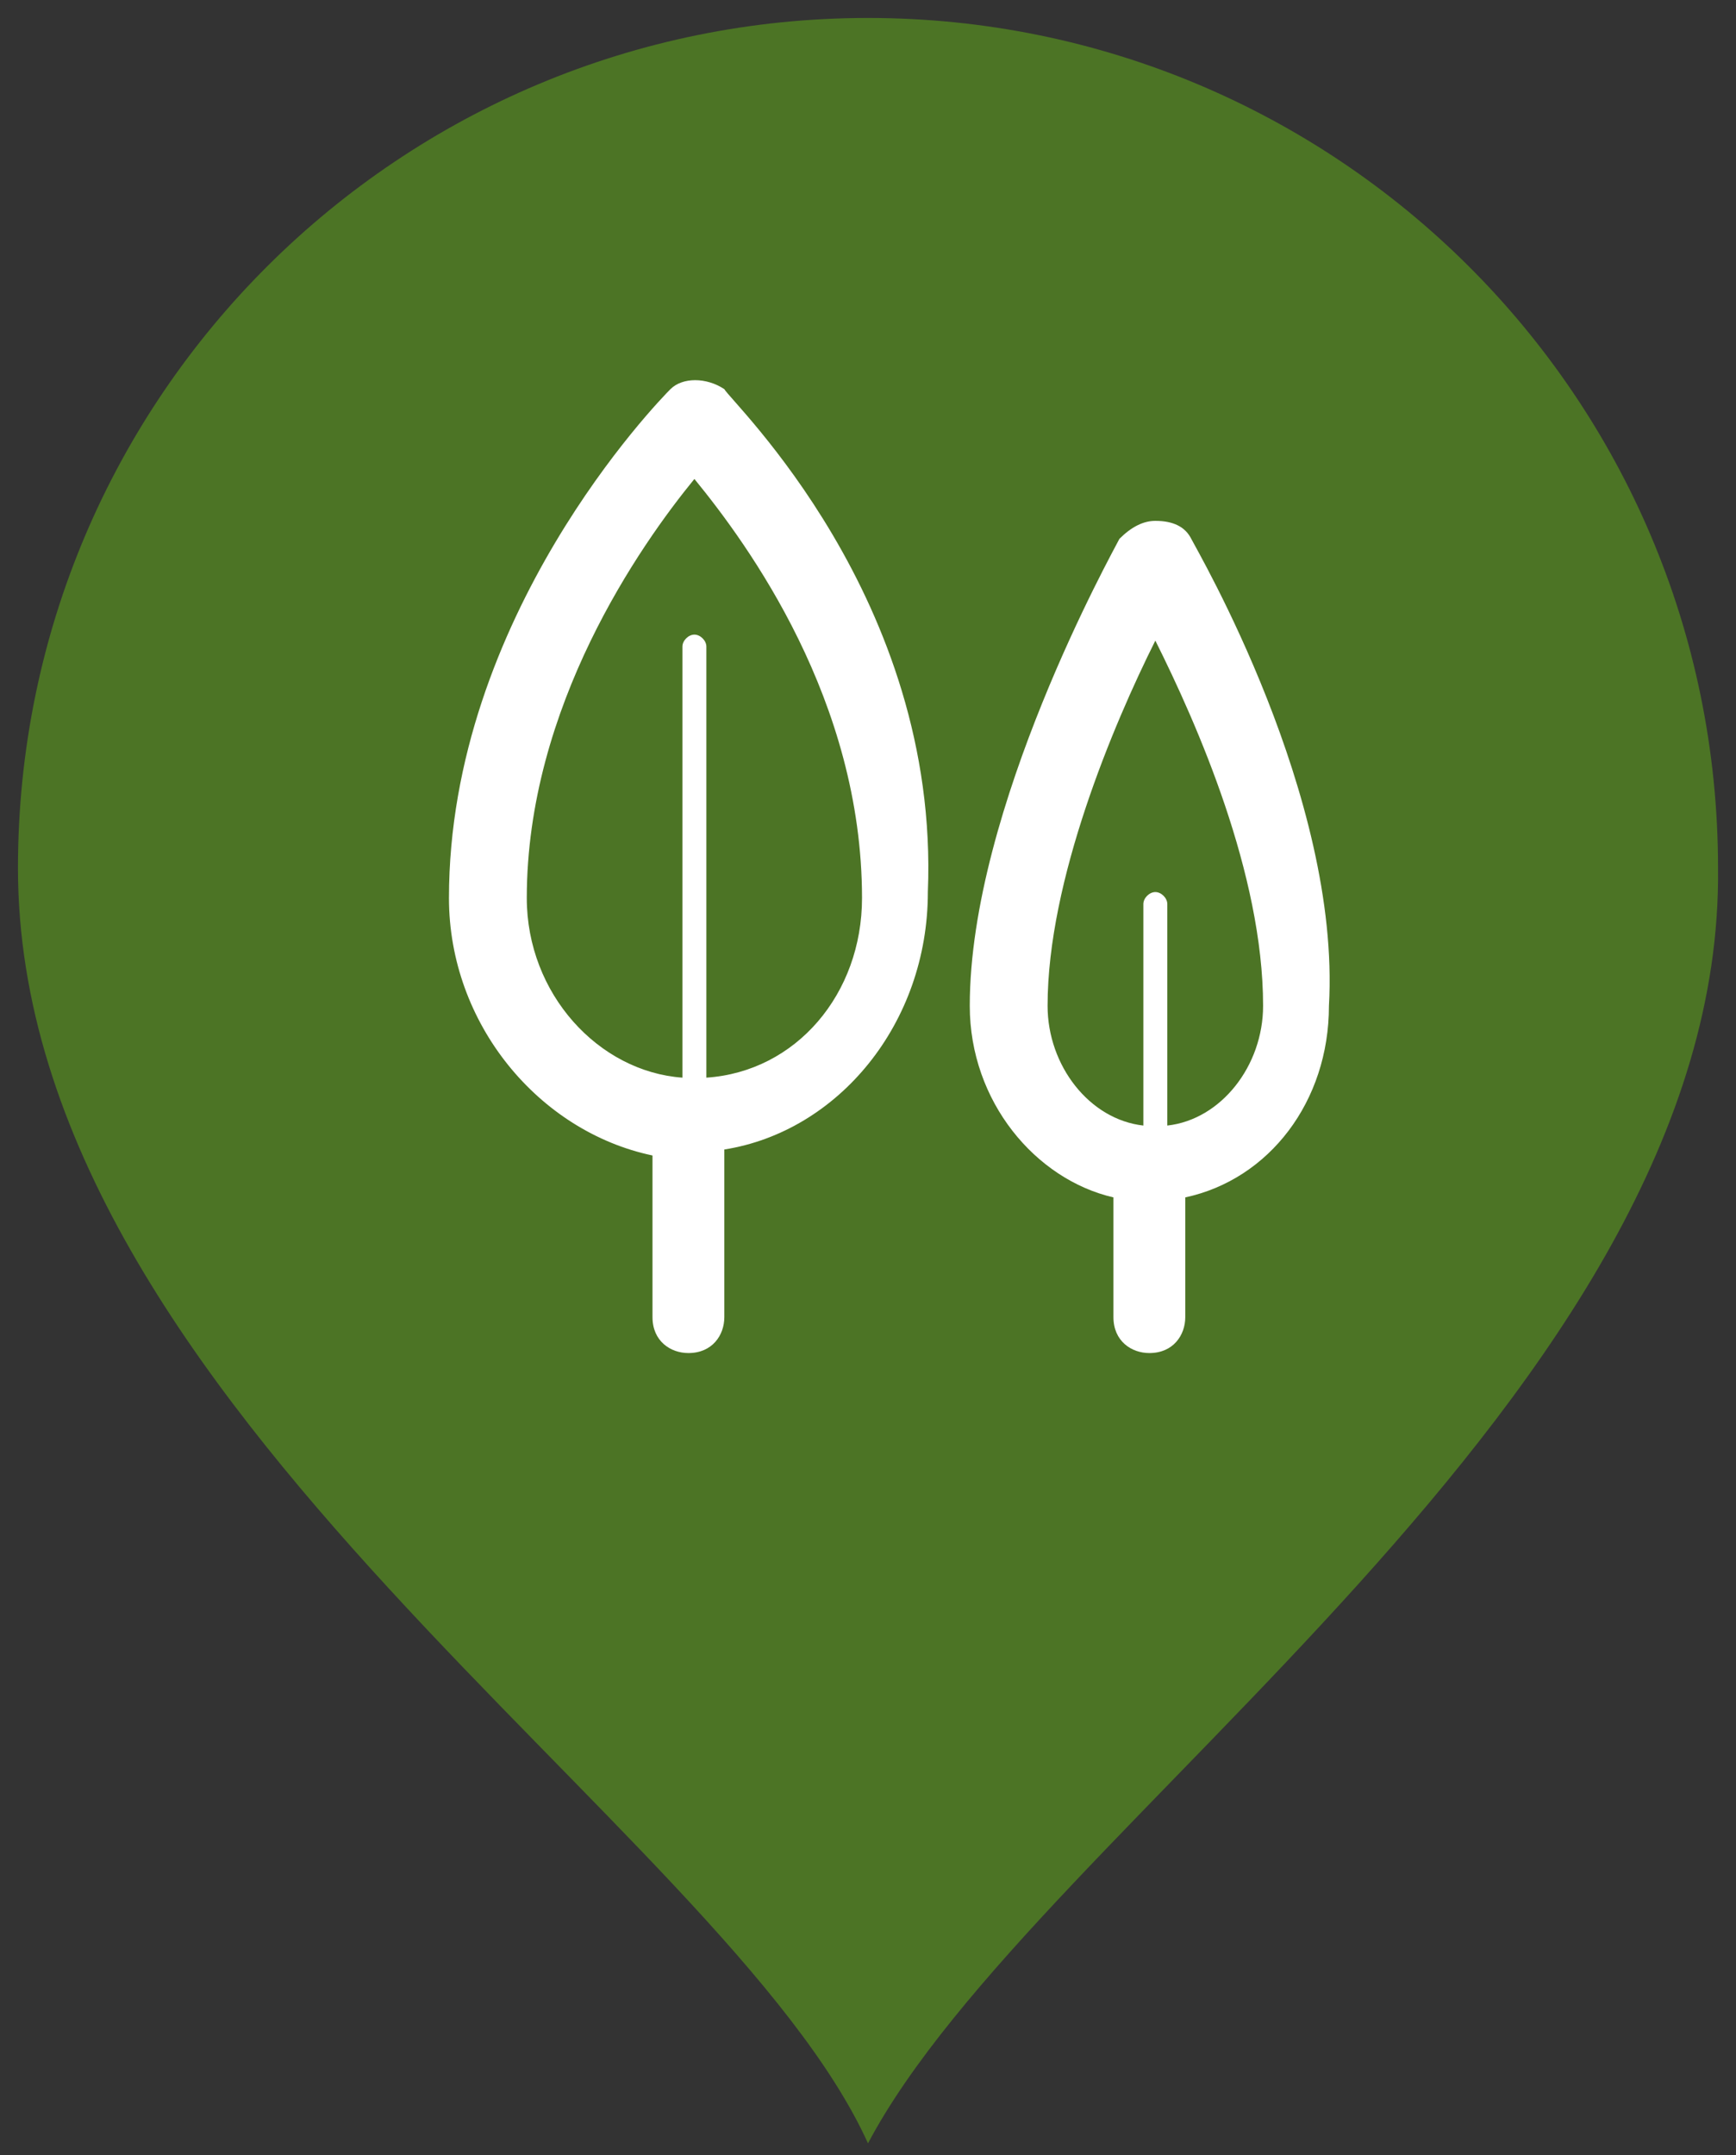 <?xml version="1.0" encoding="utf-8"?>
<!-- Generator: Adobe Illustrator 19.1.0, SVG Export Plug-In . SVG Version: 6.00 Build 0)  -->
<svg version="1.1" id="Layer_1" xmlns="http://www.w3.org/2000/svg" xmlns:xlink="http://www.w3.org/1999/xlink" x="0px" y="0px"
	 viewBox="0 0 29 36" enable-background="new 0 0 29 36" xml:space="preserve">
<rect x="0" y="0" width="29" height="36" fill="#333333" stroke="none"/>
<g>
	<path fill-rule="evenodd" clip-rule="evenodd" fill="#4C7425" d="M14.5,0.3c7.8,0,14.2,6.3,14.2,14.2c0.1,8.8-11.4,16-14.2,21.3
		C12.1,30.5,0.3,23.5,0.3,14.5C0.3,6.6,6.7,0.3,14.5,0.3z"/>
	<path fill-rule="evenodd" clip-rule="evenodd" fill="#FFFFFF" d="M11.8,18v-7.2c0-0.1-0.1-0.2-0.2-0.2c-0.1,0-0.2,0.1-0.2,0.2
		l0,7.2c-1.4-0.1-2.6-1.4-2.6-3c0-3.2,1.9-5.9,2.8-7c0.9,1.1,2.8,3.7,2.8,7C14.4,16.6,13.3,17.9,11.8,18L11.8,18z M19.5,18.8v-3.7
		c0-0.1-0.1-0.2-0.2-0.2c-0.1,0-0.2,0.1-0.2,0.2v3.7c-0.9-0.1-1.6-1-1.6-2c0-2.1,1.1-4.7,1.8-6.1c0.7,1.4,1.8,3.9,1.8,6.1
		C21.1,17.8,20.4,18.7,19.5,18.8L19.5,18.8z M19.9,9c-0.1-0.2-0.3-0.3-0.6-0.3c-0.2,0-0.4,0.1-0.6,0.3c-0.1,0.2-2.5,4.5-2.5,7.8
		c0,1.6,1.1,2.9,2.4,3.2l0,2c0,0.4,0.3,0.6,0.6,0.6c0.4,0,0.6-0.3,0.6-0.6v-2c1.4-0.3,2.4-1.6,2.4-3.2C22.4,13.3,20,9.2,19.9,9
		L19.9,9z M12.1,6.5c-0.3-0.2-0.7-0.2-0.9,0C11,6.7,7.5,10.3,7.5,15c0,2.1,1.5,3.9,3.4,4.3V22c0,0.4,0.3,0.6,0.6,0.6
		c0.4,0,0.6-0.3,0.6-0.6v-2.8c1.9-0.3,3.4-2.1,3.4-4.3C15.7,10,12.2,6.7,12.1,6.5z"/>
</g>
</svg>
